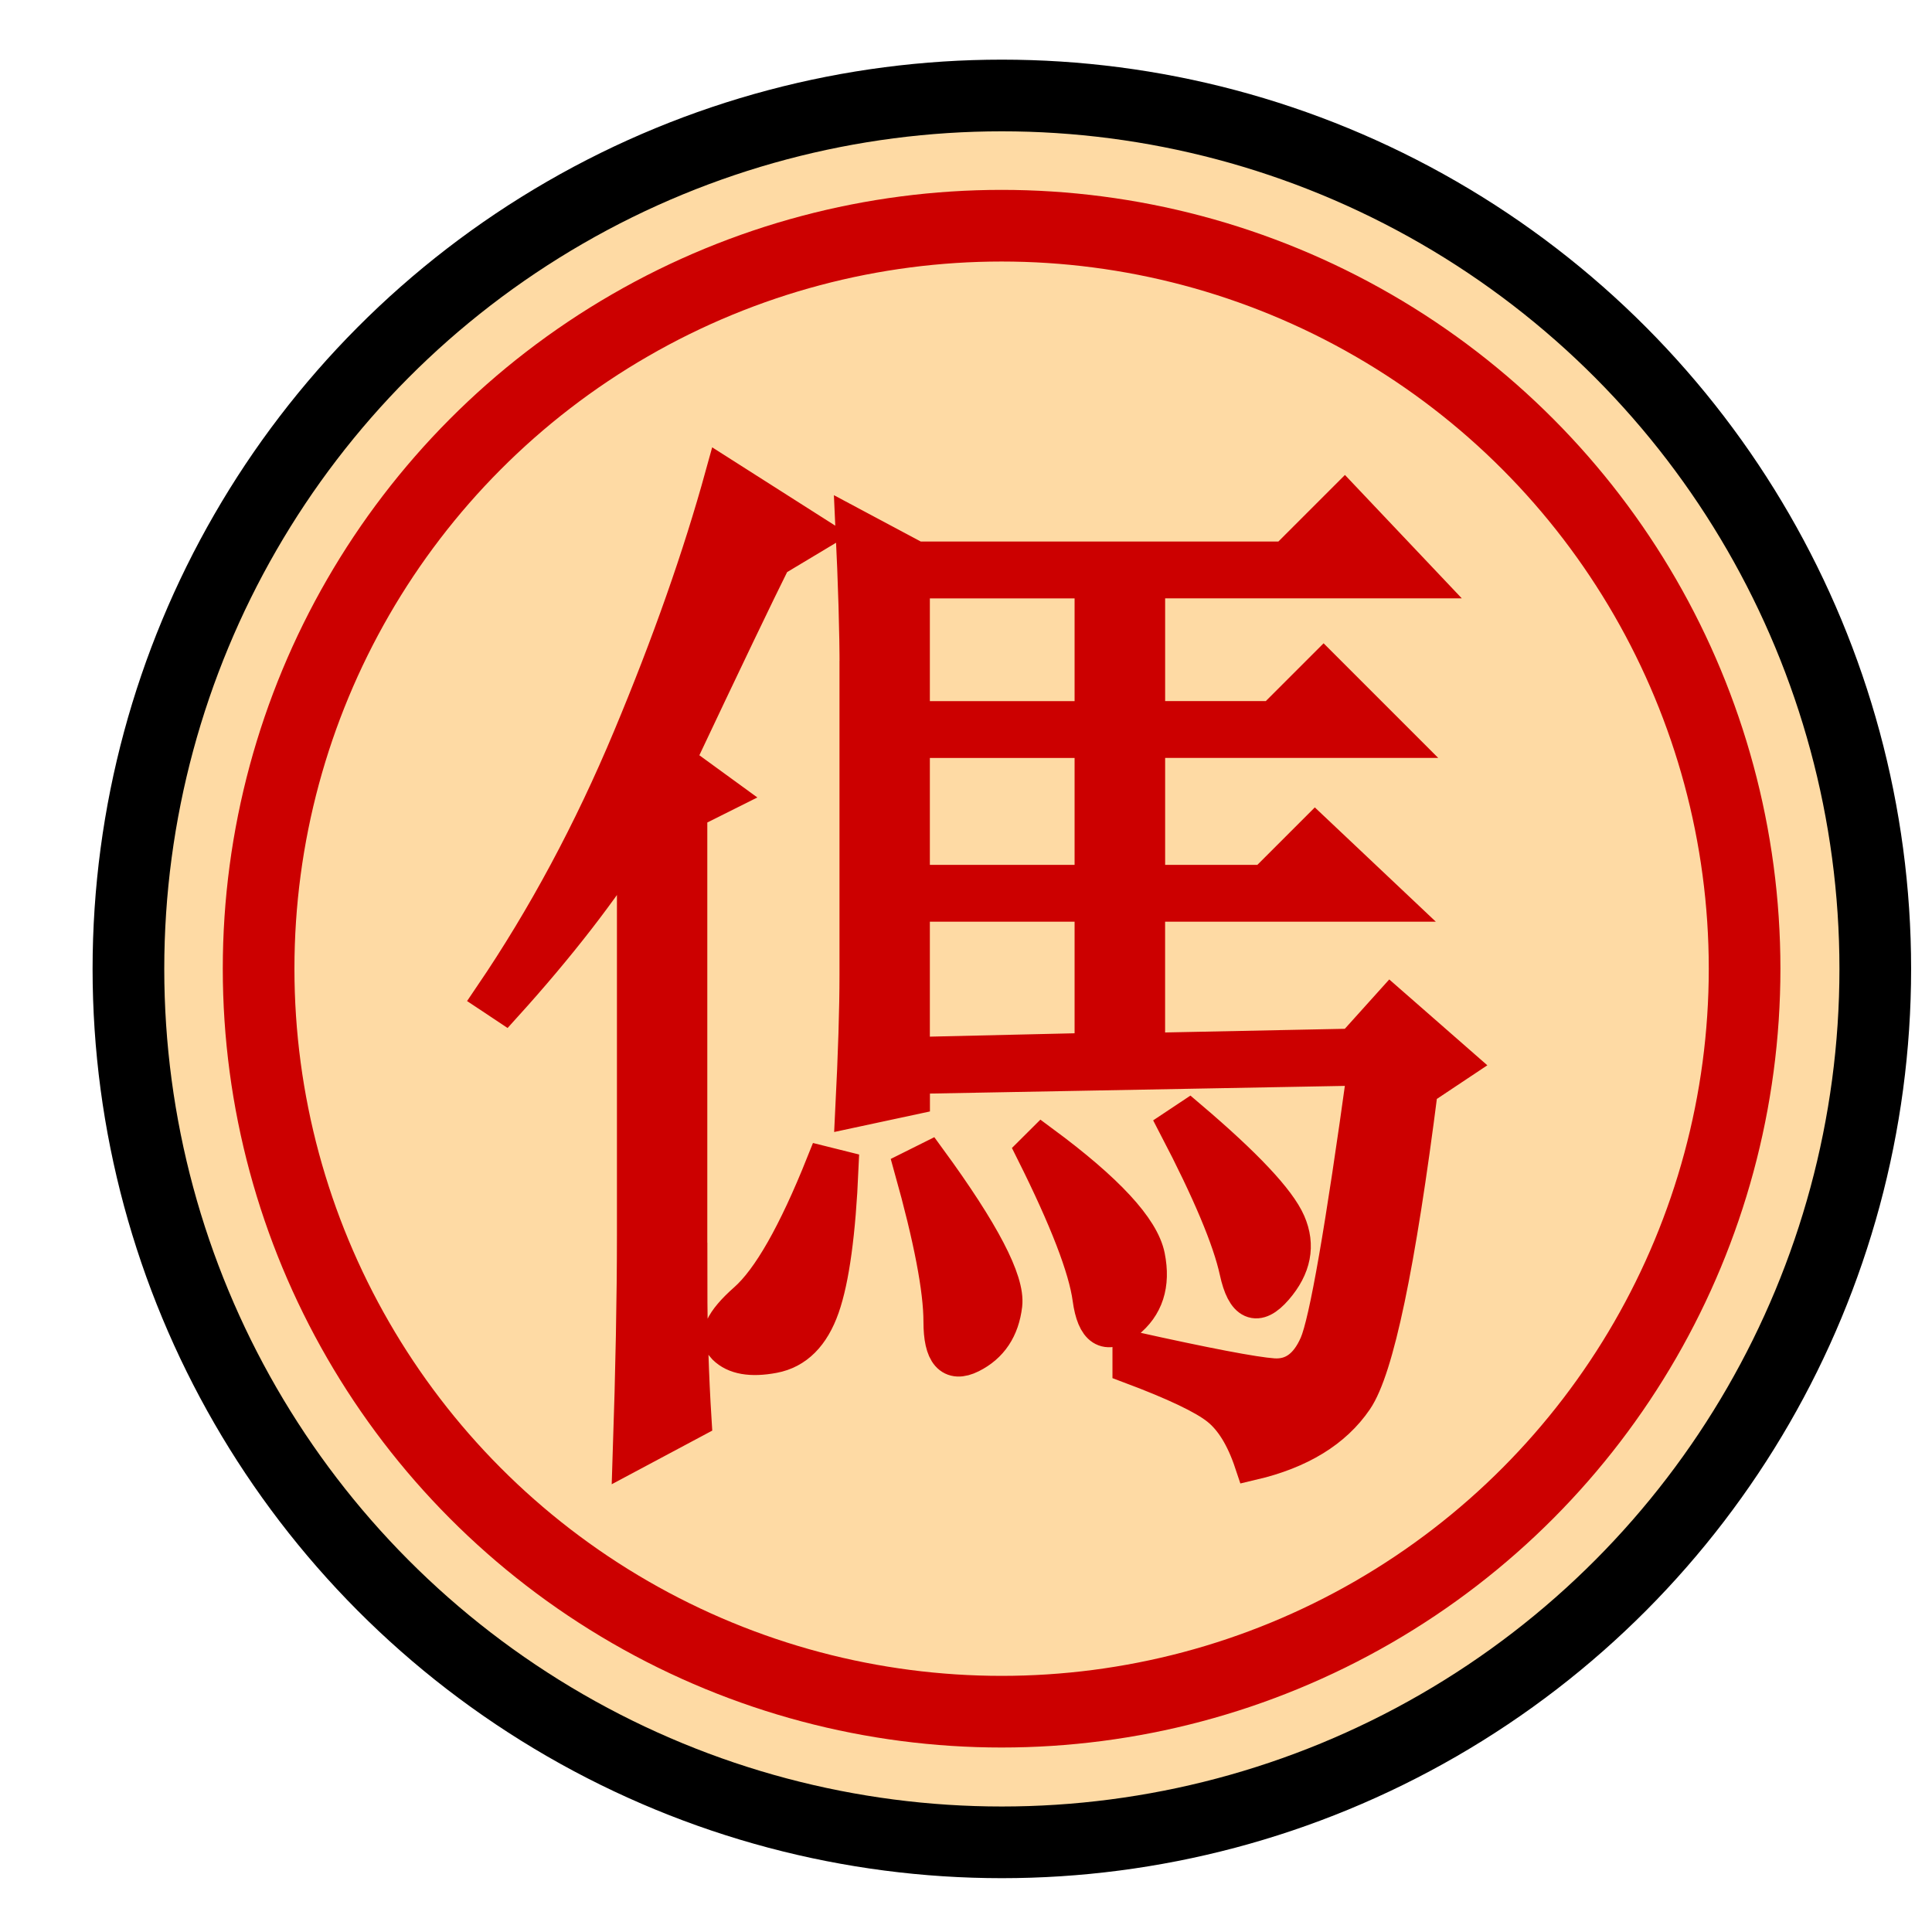 <?xml version="1.0" encoding="UTF-8" standalone="no"?>
<!-- Created with Inkscape (http://www.inkscape.org/) -->

<svg
   xmlns:dc="http://purl.org/dc/elements/1.1/"
   xmlns:cc="http://creativecommons.org/ns#"
   xmlns:rdf="http://www.w3.org/1999/02/22-rdf-syntax-ns#"
   xmlns:svg="http://www.w3.org/2000/svg"
   xmlns="http://www.w3.org/2000/svg"
   xmlns:sodipodi="http://sodipodi.sourceforge.net/DTD/sodipodi-0.dtd"
   xmlns:inkscape="http://www.inkscape.org/namespaces/inkscape"
   width="54"
   height="54"
   viewBox="0 0 14.287 14.288"
   version="1.1"
   id="svg2115"
   inkscape:version="0.92.4 (5da689c313, 2019-01-14)"
   sodipodi:docname="red-knight.svg">
  <defs
     id="defs2109" />
  <sodipodi:namedview
     id="base"
     pagecolor="#ffffff"
     bordercolor="#666666"
     borderopacity="1.0"
     inkscape:pageopacity="0.0"
     inkscape:pageshadow="2"
     inkscape:zoom="11.2"
     inkscape:cx="34.159926"
     inkscape:cy="30.064204"
     inkscape:document-units="mm"
     inkscape:current-layer="layer1"
     showgrid="false"
     units="px"
     inkscape:window-width="1920"
     inkscape:window-height="974"
     inkscape:window-x="-11"
     inkscape:window-y="-11"
     inkscape:window-maximized="1" />
  <g
     inkscape:label="Layer 1"
     inkscape:groupmode="layer"
     id="layer1"
     transform="translate(0,-282.712)">
    <g
       transform="matrix(0.265,0,0,0.265,-106.663,327.092)"
       id="g4973">
      <circle
         transform="matrix(0.75,0,0,0.75,398.584,-172.307)"
         id="path12855-2"
         style="display:inline;overflow:visible;visibility:visible;fill:#fedaa4;fill-opacity:1;stroke:#000000;stroke-width:2.667;stroke-linecap:round;stroke-linejoin:bevel;stroke-miterlimit:4;stroke-dasharray:none;stroke-opacity:1;marker:none;enable-background:accumulate"
         cx="42.5"
         cy="42.5"
         r="32.5" />
      <circle
         style="display:inline;overflow:visible;visibility:visible;fill:none;stroke:#cc0000;stroke-width:3.134;stroke-linecap:round;stroke-linejoin:bevel;stroke-miterlimit:4;stroke-dasharray:none;stroke-opacity:1;marker:none;enable-background:accumulate"
         id="path12857-88"
         transform="matrix(0.638,0,0,0.638,403.337,-167.553)"
         cx="42.5"
         cy="42.5"
         r="32.5" />
      <path
         id="text12867-25"
         d="m 426.428,-148.811 v 8.555 c -10e-6,0.938 -0.039,2.188 -0.117,3.75 l 1.641,-0.352 v -0.586 l 12.656,-0.234 c -0.625,4.531 -1.074,7.109 -1.348,7.734 -0.273,0.625 -0.684,0.918 -1.23,0.879 -0.547,-0.039 -1.875,-0.293 -3.984,-0.762 v 0.469 c 1.25,0.469 2.07,0.859 2.461,1.172 0.391,0.312 0.703,0.82 0.938,1.523 1.328,-0.312 2.285,-0.898 2.871,-1.758 0.586,-0.859 1.191,-3.75 1.816,-8.672 l 1.055,-0.703 -1.875,-1.641 -1.055,1.172 -5.742,0.117 v -4.102 h 6.797 l -2.109,-1.992 -1.406,1.406 h -3.281 v -3.984 h 6.914 l -1.992,-1.992 -1.406,1.406 h -3.516 v -3.867 h 7.617 l -2.109,-2.227 -1.641,1.641 h -10.312 l -1.758,-0.938 c 0.078,1.641 0.117,2.969 0.117,3.984 z m -0.938,13.828 c -0.781,1.953 -1.504,3.223 -2.168,3.809 -0.664,0.586 -0.859,1.016 -0.586,1.289 0.273,0.273 0.723,0.352 1.348,0.234 0.625,-0.117 1.074,-0.566 1.348,-1.348 0.273,-0.781 0.449,-2.07 0.527,-3.867 z m 2.461,0.117 c 0.547,1.953 0.82,3.379 0.82,4.277 -10e-6,0.898 0.273,1.211 0.82,0.938 0.547,-0.273 0.859,-0.742 0.938,-1.406 0.078,-0.664 -0.625,-2.012 -2.109,-4.043 z m 3.398,-0.469 c 0.937,1.875 1.465,3.242 1.582,4.102 0.117,0.859 0.449,1.074 0.996,0.645 0.547,-0.43 0.742,-1.035 0.586,-1.816 -0.156,-0.781 -1.133,-1.836 -2.93,-3.164 z m 3.984,-0.703 c 0.937,1.797 1.504,3.145 1.699,4.043 0.195,0.898 0.547,1.055 1.055,0.469 0.508,-0.586 0.625,-1.191 0.352,-1.816 -0.273,-0.625 -1.191,-1.602 -2.754,-2.93 z m -7.383,-15.234 h 5.039 v 3.867 h -5.039 z m 0,4.453 h 5.039 v 3.984 h -5.039 z m 0,4.57 h 5.039 v 4.102 l -5.039,0.117 z m -6.211,10.664 v -13.242 l 0.938,-0.469 -1.289,-0.938 c 1.328,-2.812 2.227,-4.687 2.695,-5.625 l 1.172,-0.703 -2.578,-1.641 c -0.625,2.266 -1.484,4.707 -2.578,7.324 -1.094,2.617 -2.383,5.02 -3.867,7.207 l 0.352,0.234 c 1.484,-1.641 2.695,-3.203 3.633,-4.688 v 11.133 c -10e-6,1.719 -0.039,3.75 -0.117,6.094 l 1.758,-0.938 c -0.078,-1.25 -0.117,-2.5 -0.117,-3.75 z"
         style="font-style:italic;font-variant:normal;font-weight:normal;font-stretch:normal;font-size:40px;line-height:100%;font-family:'DejaVu Serif';-inkscape-font-specification:'DejaVu Serif Italic';text-align:end;writing-mode:lr-tb;text-anchor:end;fill:#cc0000;fill-opacity:1;stroke:#cc0000;stroke-width:1px;stroke-linecap:butt;stroke-linejoin:miter;stroke-opacity:1"
         inkscape:connector-curvature="0" />
    </g>
  </g>
</svg>
